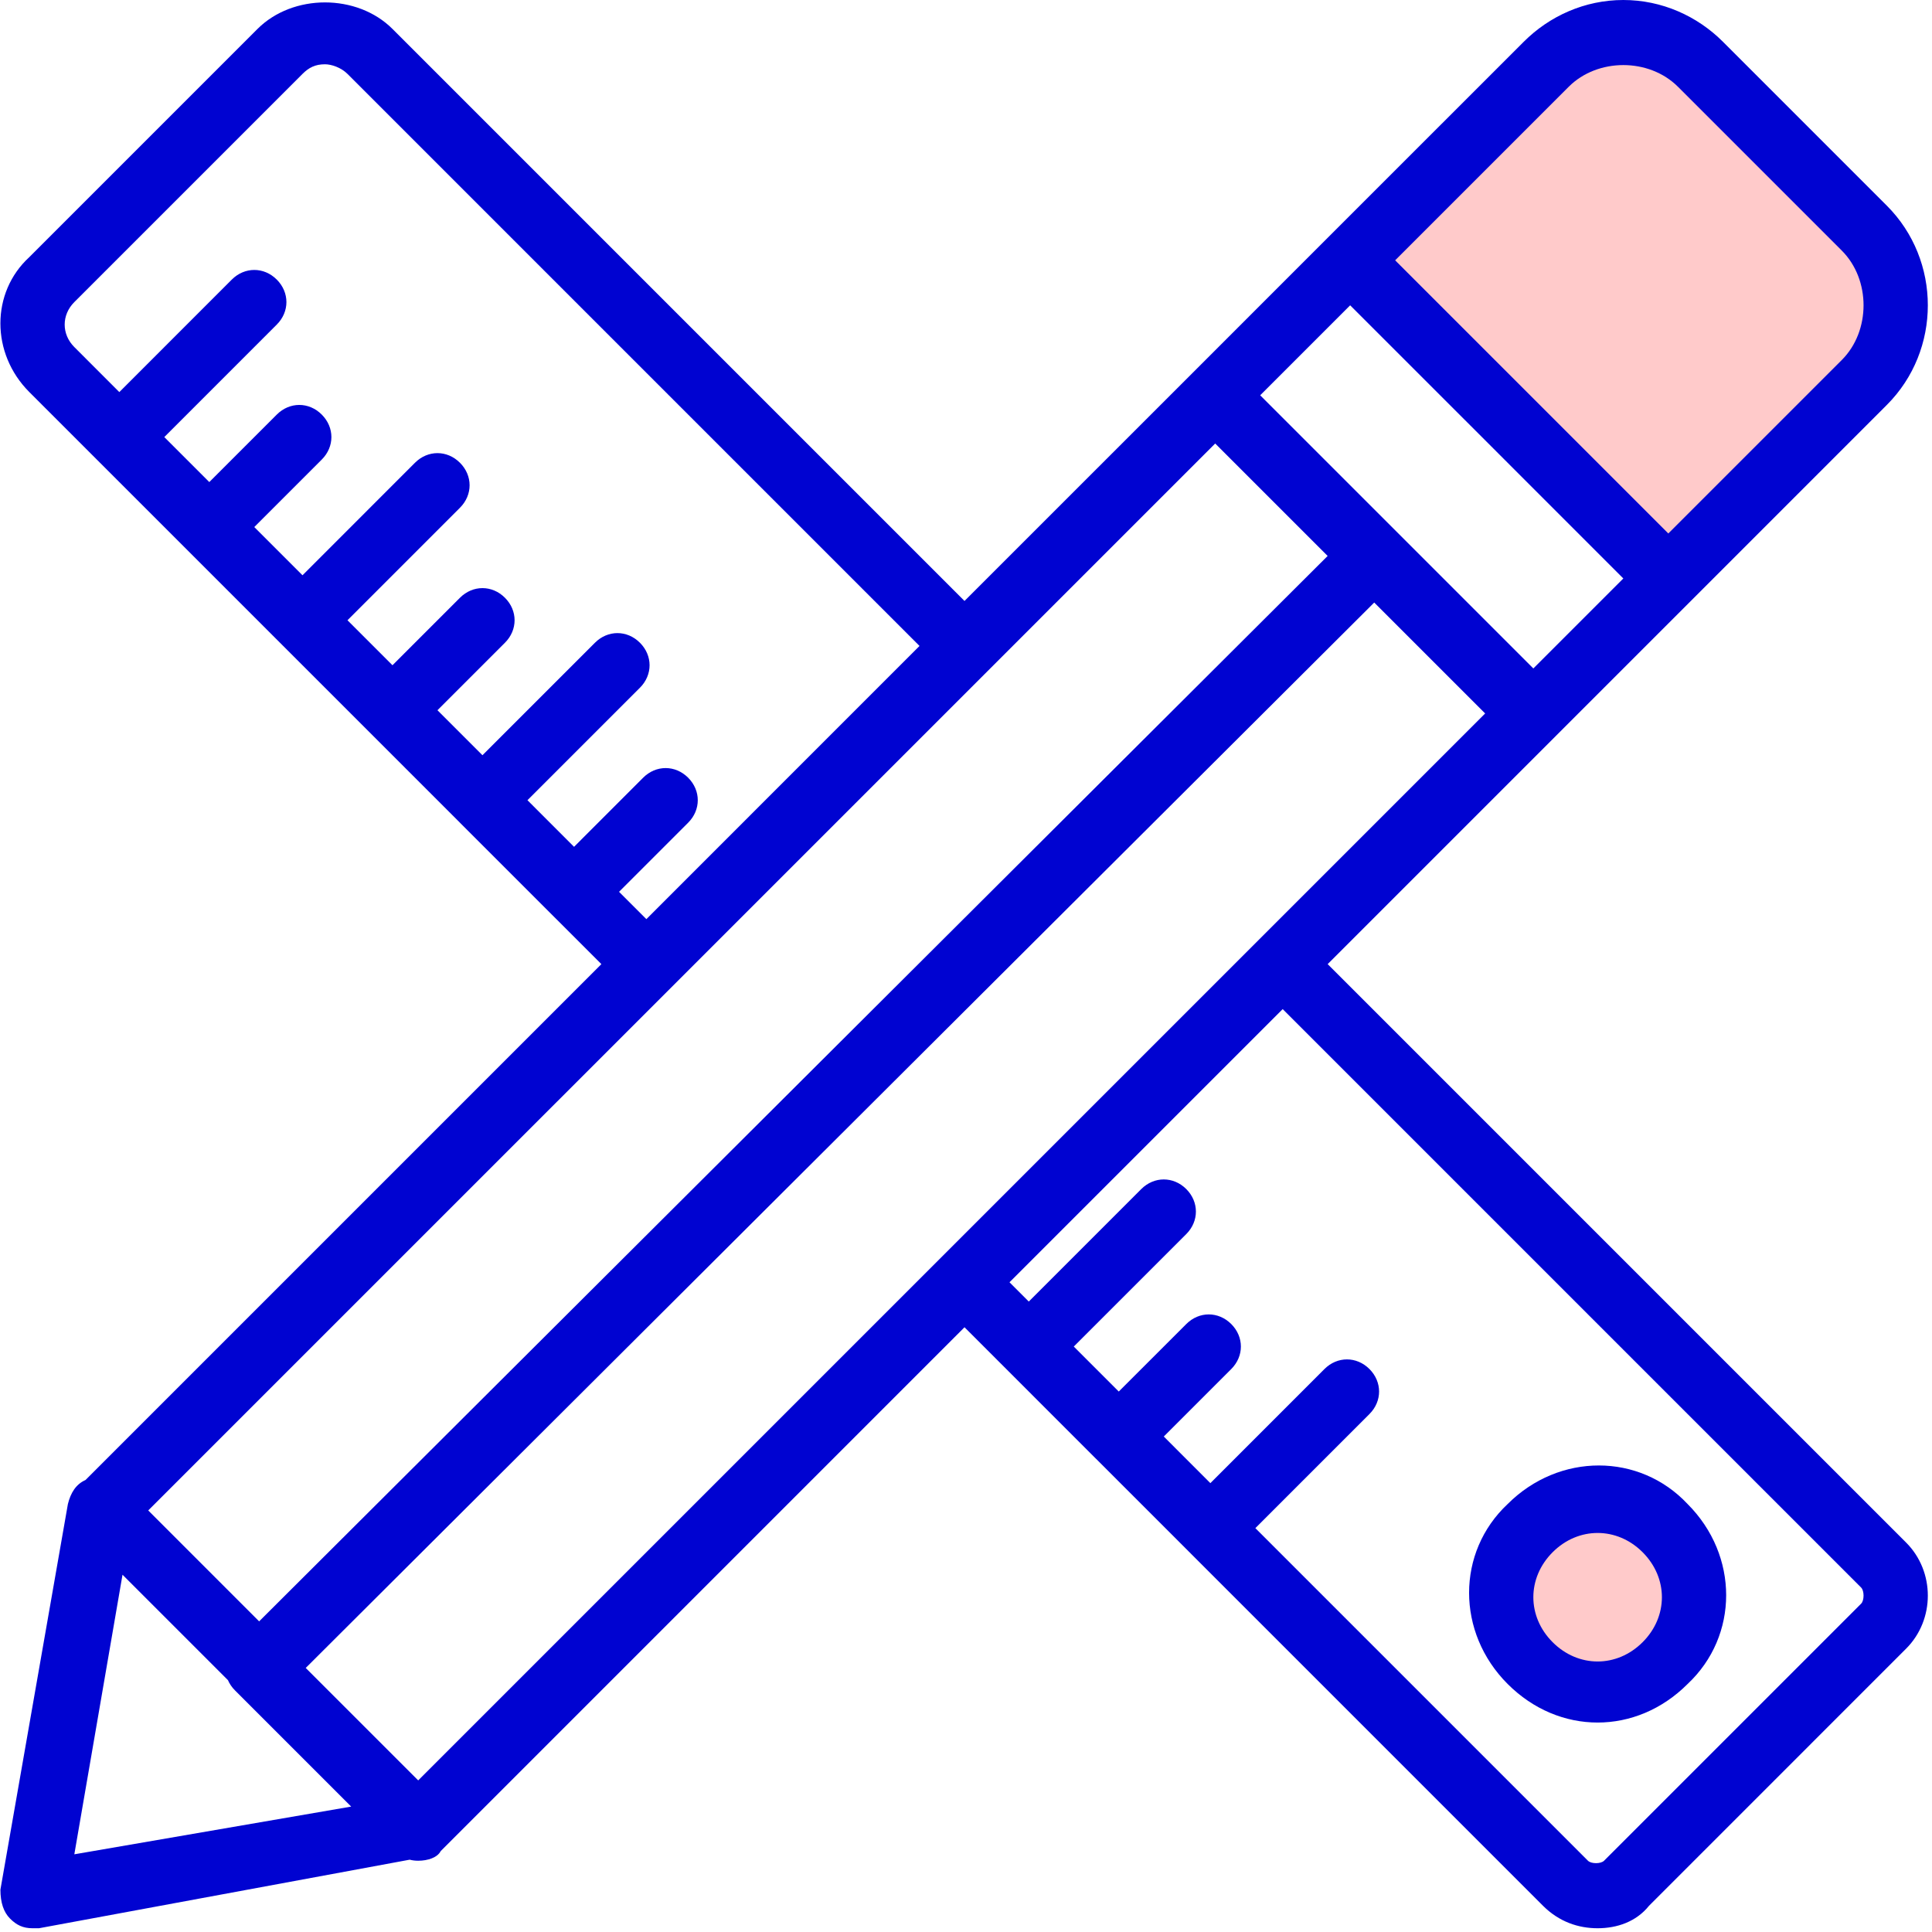<?xml version="1.0" encoding="UTF-8"?>
<svg width="70px" height="70px" viewBox="0 0 70 70" version="1.1" xmlns="http://www.w3.org/2000/svg" xmlns:xlink="http://www.w3.org/1999/xlink">
    <!-- Generator: Sketch 41.2 (35397) - http://www.bohemiancoding.com/sketch -->
    <title>drawing</title>
    <desc>Created with Sketch.</desc>
    <defs></defs>
    <g id="Page-1" stroke="none" stroke-width="1" fill="none" fill-rule="evenodd">
        <g id="drawing">
            <g id="Layer_1">
                <g id="Group">
                    <g>
                        <g>
                            <path d="M54.625,54.494 C52.762,56.24 52.762,59.151 54.625,61.014 C55.556,61.946 56.72,62.411 57.885,62.411 C59.049,62.411 60.214,61.946 61.145,61.014 C63.008,59.268 63.008,56.357 61.145,54.494 C59.399,52.631 56.488,52.631 54.625,54.494 Z" id="Shape" fill="#0003D1"></path>
                            <path d="M69.063,55.891 L48.104,34.932 L56.371,26.665 L56.371,26.664 L61.262,21.774 L61.262,21.774 L68.364,14.671 C70.344,12.692 70.344,9.432 68.364,7.452 L62.426,1.514 C61.495,0.582 60.214,0 58.816,0 C57.419,0 56.138,0.582 55.207,1.514 L48.104,8.616 L43.214,13.507 L34.946,21.774 L14.22,1.048 C12.939,-0.233 10.611,-0.233 9.33,1.048 L1.063,9.315 C-0.335,10.596 -0.335,12.808 1.063,14.206 L3.508,16.651 L3.508,16.651 L3.508,16.651 L10.145,23.288 L10.145,23.288 L10.145,23.288 L16.665,29.808 L16.665,29.808 C16.665,29.808 16.665,29.808 16.665,29.809 L21.789,34.932 L3.097,53.624 C2.748,53.778 2.56,54.092 2.46,54.494 L0.015,68.466 C0.015,68.932 0.131,69.281 0.364,69.514 C0.597,69.747 0.83,69.864 1.179,69.864 L1.412,69.864 L14.845,67.38 C14.938,67.405 15.038,67.418 15.152,67.418 C15.501,67.418 15.85,67.302 15.967,67.069 L34.946,48.089 L36.46,49.603 C36.46,49.603 36.46,49.603 36.46,49.603 L36.46,49.603 L39.72,52.864 C39.72,52.864 39.72,52.864 39.72,52.864 L39.721,52.864 L55.905,69.049 C56.488,69.631 57.186,69.864 57.885,69.864 C58.584,69.864 59.282,69.631 59.748,69.049 L69.063,59.733 C70.111,58.685 70.111,56.939 69.063,55.891 Z M15.152,64.507 L11.077,60.433 L49.791,21.831 L53.81,25.85 L15.152,64.507 Z M48.919,11.062 L53.868,16.01 L58.816,20.959 L55.556,24.219 L45.659,14.322 L48.919,11.062 Z M22.429,32.312 L24.933,29.808 C25.398,29.343 25.398,28.644 24.933,28.178 C24.467,27.712 23.768,27.712 23.302,28.178 L20.799,30.682 L19.111,28.993 L23.186,24.918 C23.652,24.452 23.652,23.754 23.186,23.288 C22.72,22.822 22.022,22.822 21.556,23.288 L17.48,27.363 L15.85,25.733 L18.295,23.288 C18.761,22.822 18.761,22.123 18.295,21.658 C17.83,21.192 17.131,21.192 16.665,21.658 L14.22,24.103 L12.59,22.473 L16.665,18.397 C17.131,17.931 17.131,17.233 16.665,16.767 C16.199,16.301 15.501,16.301 15.035,16.767 L10.96,20.843 L9.213,19.096 L11.658,16.651 C12.124,16.185 12.124,15.487 11.658,15.021 C11.193,14.555 10.494,14.555 10.028,15.021 L7.583,17.466 L5.953,15.836 L10.028,11.76 C10.494,11.295 10.494,10.596 10.028,10.13 C9.563,9.664 8.864,9.664 8.398,10.13 L4.323,14.206 L2.693,12.575 C2.227,12.11 2.227,11.411 2.693,10.945 L10.96,2.678 C11.193,2.445 11.426,2.329 11.775,2.329 C12.008,2.329 12.357,2.445 12.59,2.678 L33.316,23.404 L23.419,33.302 L22.429,32.312 Z M44.029,16.069 L48.103,20.143 L9.389,58.745 L5.371,54.726 L44.029,16.069 Z M4.439,57.055 L8.259,60.875 C8.317,61.008 8.402,61.135 8.515,61.247 L12.724,65.456 L2.693,67.185 L4.439,57.055 Z M67.433,58.103 L58.118,67.418 C58.001,67.535 57.652,67.535 57.535,67.418 L45.484,55.367 L49.618,51.233 C50.083,50.768 50.083,50.069 49.618,49.603 C49.152,49.137 48.453,49.137 47.987,49.603 L43.854,53.737 L42.166,52.048 L44.611,49.603 C45.076,49.137 45.076,48.439 44.611,47.973 C44.145,47.507 43.446,47.507 42.981,47.973 L40.535,50.418 L38.905,48.788 L42.981,44.713 C43.446,44.247 43.446,43.548 42.981,43.082 C42.515,42.617 41.816,42.617 41.35,43.082 L37.275,47.158 L36.576,46.459 L46.474,36.562 L67.433,57.521 C67.549,57.637 67.549,57.987 67.433,58.103 Z" id="Shape" fill="#0003D1"></path>
                            <path d="M59.515,59.5 C58.583,60.432 57.186,60.432 56.255,59.5 C55.323,58.569 55.323,57.172 56.255,56.24 C56.72,55.774 57.303,55.542 57.885,55.542 C58.467,55.542 59.049,55.774 59.515,56.24 C60.447,57.172 60.447,58.569 59.515,59.5 Z" id="Path" fill="#FFCACA"></path>
                            <path d="M56.837,3.144 C57.885,2.096 59.748,2.096 60.796,3.144 L66.734,9.082 C67.782,10.13 67.782,11.993 66.734,13.041 L60.446,19.329 L50.549,9.432 L56.837,3.144 Z" id="Path" fill="#FFCACA"></path>
                        </g>
                    </g>
                </g>
            </g>
        </g>
    </g>
</svg>